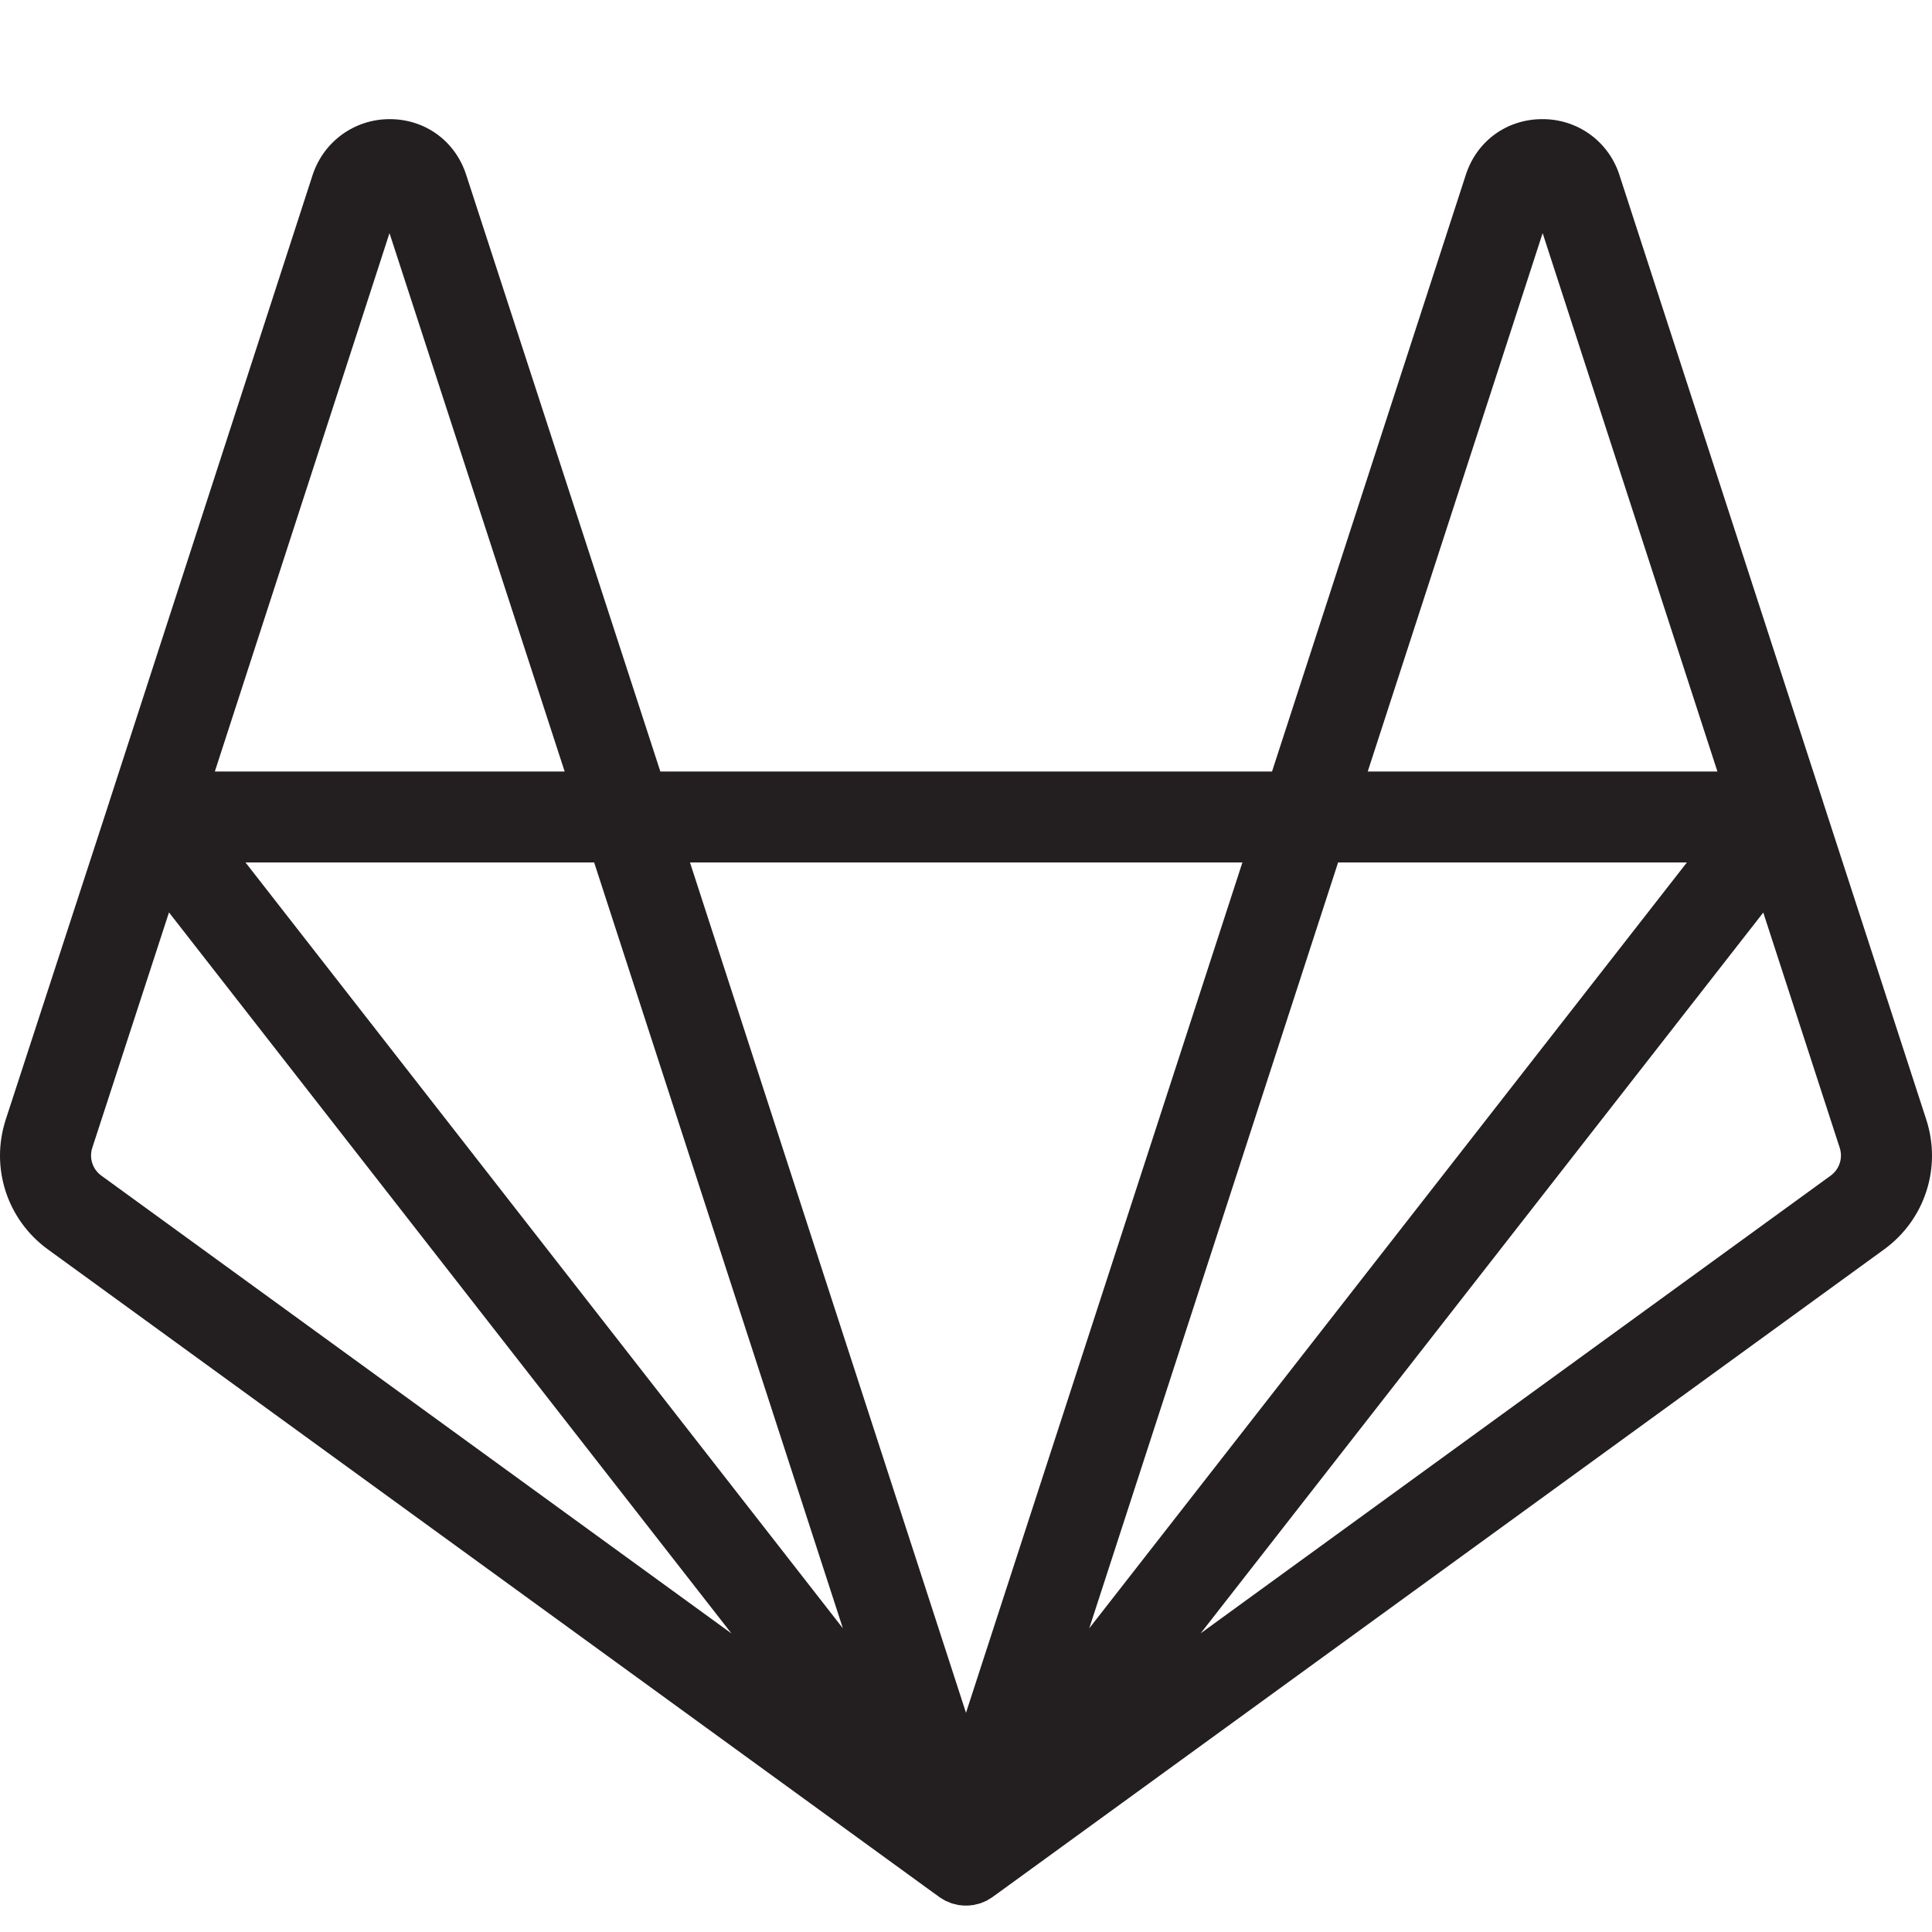 <svg width="15" height="15" viewBox="0 0 15 15" fill="none" xmlns="http://www.w3.org/2000/svg">
<path d="M14.956 8.694L14.157 6.235C14.157 6.236 14.157 6.237 14.158 6.238C14.157 6.237 14.157 6.235 14.157 6.234C14.157 6.234 14.157 6.234 14.157 6.234C14.157 6.234 14.157 6.234 14.157 6.234L12.571 1.352C12.485 1.095 12.246 0.923 11.972 0.925C11.698 0.926 11.466 1.095 11.381 1.356L9.876 5.99H5.127L3.619 1.356C3.534 1.095 3.302 0.926 3.028 0.925C3.027 0.925 3.026 0.925 3.025 0.925C2.754 0.925 2.515 1.096 2.428 1.356L0.846 6.233L0.846 6.234C0.846 6.234 0.846 6.234 0.846 6.234C0.846 6.235 0.846 6.237 0.845 6.238C0.845 6.237 0.846 6.236 0.846 6.234L0.044 8.694C-0.076 9.066 0.055 9.469 0.37 9.699L7.292 14.728C7.293 14.729 7.294 14.729 7.295 14.73C7.298 14.732 7.301 14.734 7.304 14.736C7.301 14.734 7.298 14.732 7.296 14.73C7.296 14.73 7.296 14.73 7.296 14.73C7.296 14.731 7.296 14.731 7.297 14.731C7.297 14.731 7.298 14.732 7.298 14.732C7.298 14.732 7.298 14.732 7.298 14.732C7.309 14.739 7.32 14.746 7.332 14.752C7.333 14.753 7.335 14.755 7.336 14.755C7.336 14.755 7.336 14.755 7.336 14.755C7.337 14.756 7.338 14.757 7.339 14.757C7.34 14.757 7.341 14.758 7.341 14.758C7.342 14.758 7.343 14.758 7.343 14.759C7.344 14.759 7.346 14.76 7.347 14.76C7.353 14.763 7.359 14.765 7.366 14.768C7.371 14.77 7.377 14.773 7.383 14.775C7.383 14.775 7.383 14.775 7.384 14.776C7.385 14.776 7.386 14.776 7.387 14.777C7.388 14.777 7.389 14.778 7.39 14.778C7.391 14.778 7.391 14.778 7.392 14.778C7.393 14.779 7.395 14.779 7.396 14.78C7.397 14.78 7.398 14.78 7.398 14.78C7.407 14.783 7.415 14.784 7.424 14.786C7.427 14.787 7.43 14.788 7.434 14.789C7.434 14.789 7.435 14.789 7.435 14.789C7.436 14.789 7.437 14.79 7.439 14.79C7.44 14.79 7.442 14.791 7.444 14.791C7.446 14.791 7.447 14.791 7.448 14.791C7.449 14.791 7.449 14.791 7.449 14.791C7.449 14.791 7.449 14.791 7.449 14.791C7.466 14.794 7.482 14.795 7.499 14.795C7.499 14.795 7.499 14.795 7.5 14.795C7.5 14.795 7.5 14.795 7.5 14.795H7.5C7.5 14.795 7.5 14.795 7.5 14.795C7.517 14.795 7.533 14.794 7.55 14.791C7.55 14.791 7.55 14.791 7.55 14.791C7.55 14.791 7.55 14.791 7.551 14.791C7.552 14.791 7.554 14.791 7.555 14.791C7.557 14.791 7.559 14.79 7.561 14.79C7.562 14.79 7.563 14.789 7.564 14.789C7.564 14.789 7.565 14.789 7.565 14.789C7.569 14.788 7.572 14.787 7.575 14.786C7.584 14.784 7.592 14.783 7.601 14.78C7.601 14.78 7.602 14.78 7.602 14.78C7.604 14.779 7.606 14.779 7.607 14.778C7.608 14.778 7.608 14.778 7.609 14.778C7.61 14.778 7.611 14.777 7.613 14.777C7.614 14.776 7.614 14.776 7.615 14.776C7.616 14.775 7.616 14.775 7.616 14.775C7.622 14.773 7.628 14.77 7.635 14.768C7.64 14.765 7.646 14.763 7.652 14.76C7.653 14.76 7.654 14.759 7.656 14.759C7.656 14.758 7.657 14.758 7.657 14.758C7.658 14.758 7.659 14.757 7.66 14.757C7.661 14.757 7.662 14.756 7.663 14.755C7.663 14.755 7.663 14.755 7.663 14.755C7.664 14.755 7.666 14.753 7.668 14.752C7.679 14.746 7.69 14.739 7.701 14.732C7.702 14.732 7.702 14.731 7.703 14.73C7.704 14.73 7.704 14.73 7.704 14.73C7.705 14.729 7.706 14.729 7.707 14.728L14.63 9.699C14.945 9.469 15.076 9.066 14.956 8.694ZM11.977 1.81L13.334 5.99H10.619L11.977 1.81ZM13.097 6.696L12.543 7.406L8.457 12.642L10.389 6.696H13.097ZM7.163 14.551C7.164 14.552 7.164 14.553 7.165 14.555C7.164 14.553 7.164 14.552 7.163 14.551ZM6.544 12.642L1.906 6.696H4.613L6.544 12.642ZM3.024 1.81L4.384 5.99H1.668L3.024 1.81ZM0.786 9.127C0.719 9.078 0.691 8.992 0.716 8.913L1.312 7.084L5.679 12.682L0.786 9.127ZM7.28 14.719C7.278 14.718 7.277 14.716 7.276 14.715C7.275 14.715 7.275 14.715 7.275 14.714C7.272 14.712 7.269 14.71 7.267 14.708C7.262 14.703 7.257 14.699 7.252 14.694C7.253 14.694 7.253 14.695 7.253 14.695C7.254 14.696 7.255 14.696 7.255 14.697C7.265 14.706 7.276 14.715 7.287 14.724C7.287 14.724 7.287 14.724 7.287 14.724C7.288 14.725 7.288 14.725 7.289 14.725C7.286 14.723 7.283 14.721 7.28 14.719ZM7.5 13.298L6.364 9.8L5.357 6.696H9.646L7.5 13.298ZM7.732 14.708C7.73 14.71 7.727 14.712 7.724 14.714C7.724 14.715 7.724 14.715 7.723 14.715C7.722 14.716 7.721 14.718 7.719 14.719C7.716 14.721 7.713 14.723 7.71 14.726C7.711 14.725 7.711 14.725 7.712 14.724C7.712 14.724 7.712 14.724 7.712 14.724C7.723 14.716 7.734 14.707 7.744 14.697C7.744 14.696 7.745 14.696 7.745 14.696C7.746 14.695 7.746 14.695 7.747 14.694C7.742 14.699 7.737 14.703 7.732 14.708ZM14.214 9.127L9.322 12.681L13.69 7.085L14.284 8.913C14.309 8.992 14.281 9.078 14.214 9.127Z" fill="#231F20"/>
</svg>
